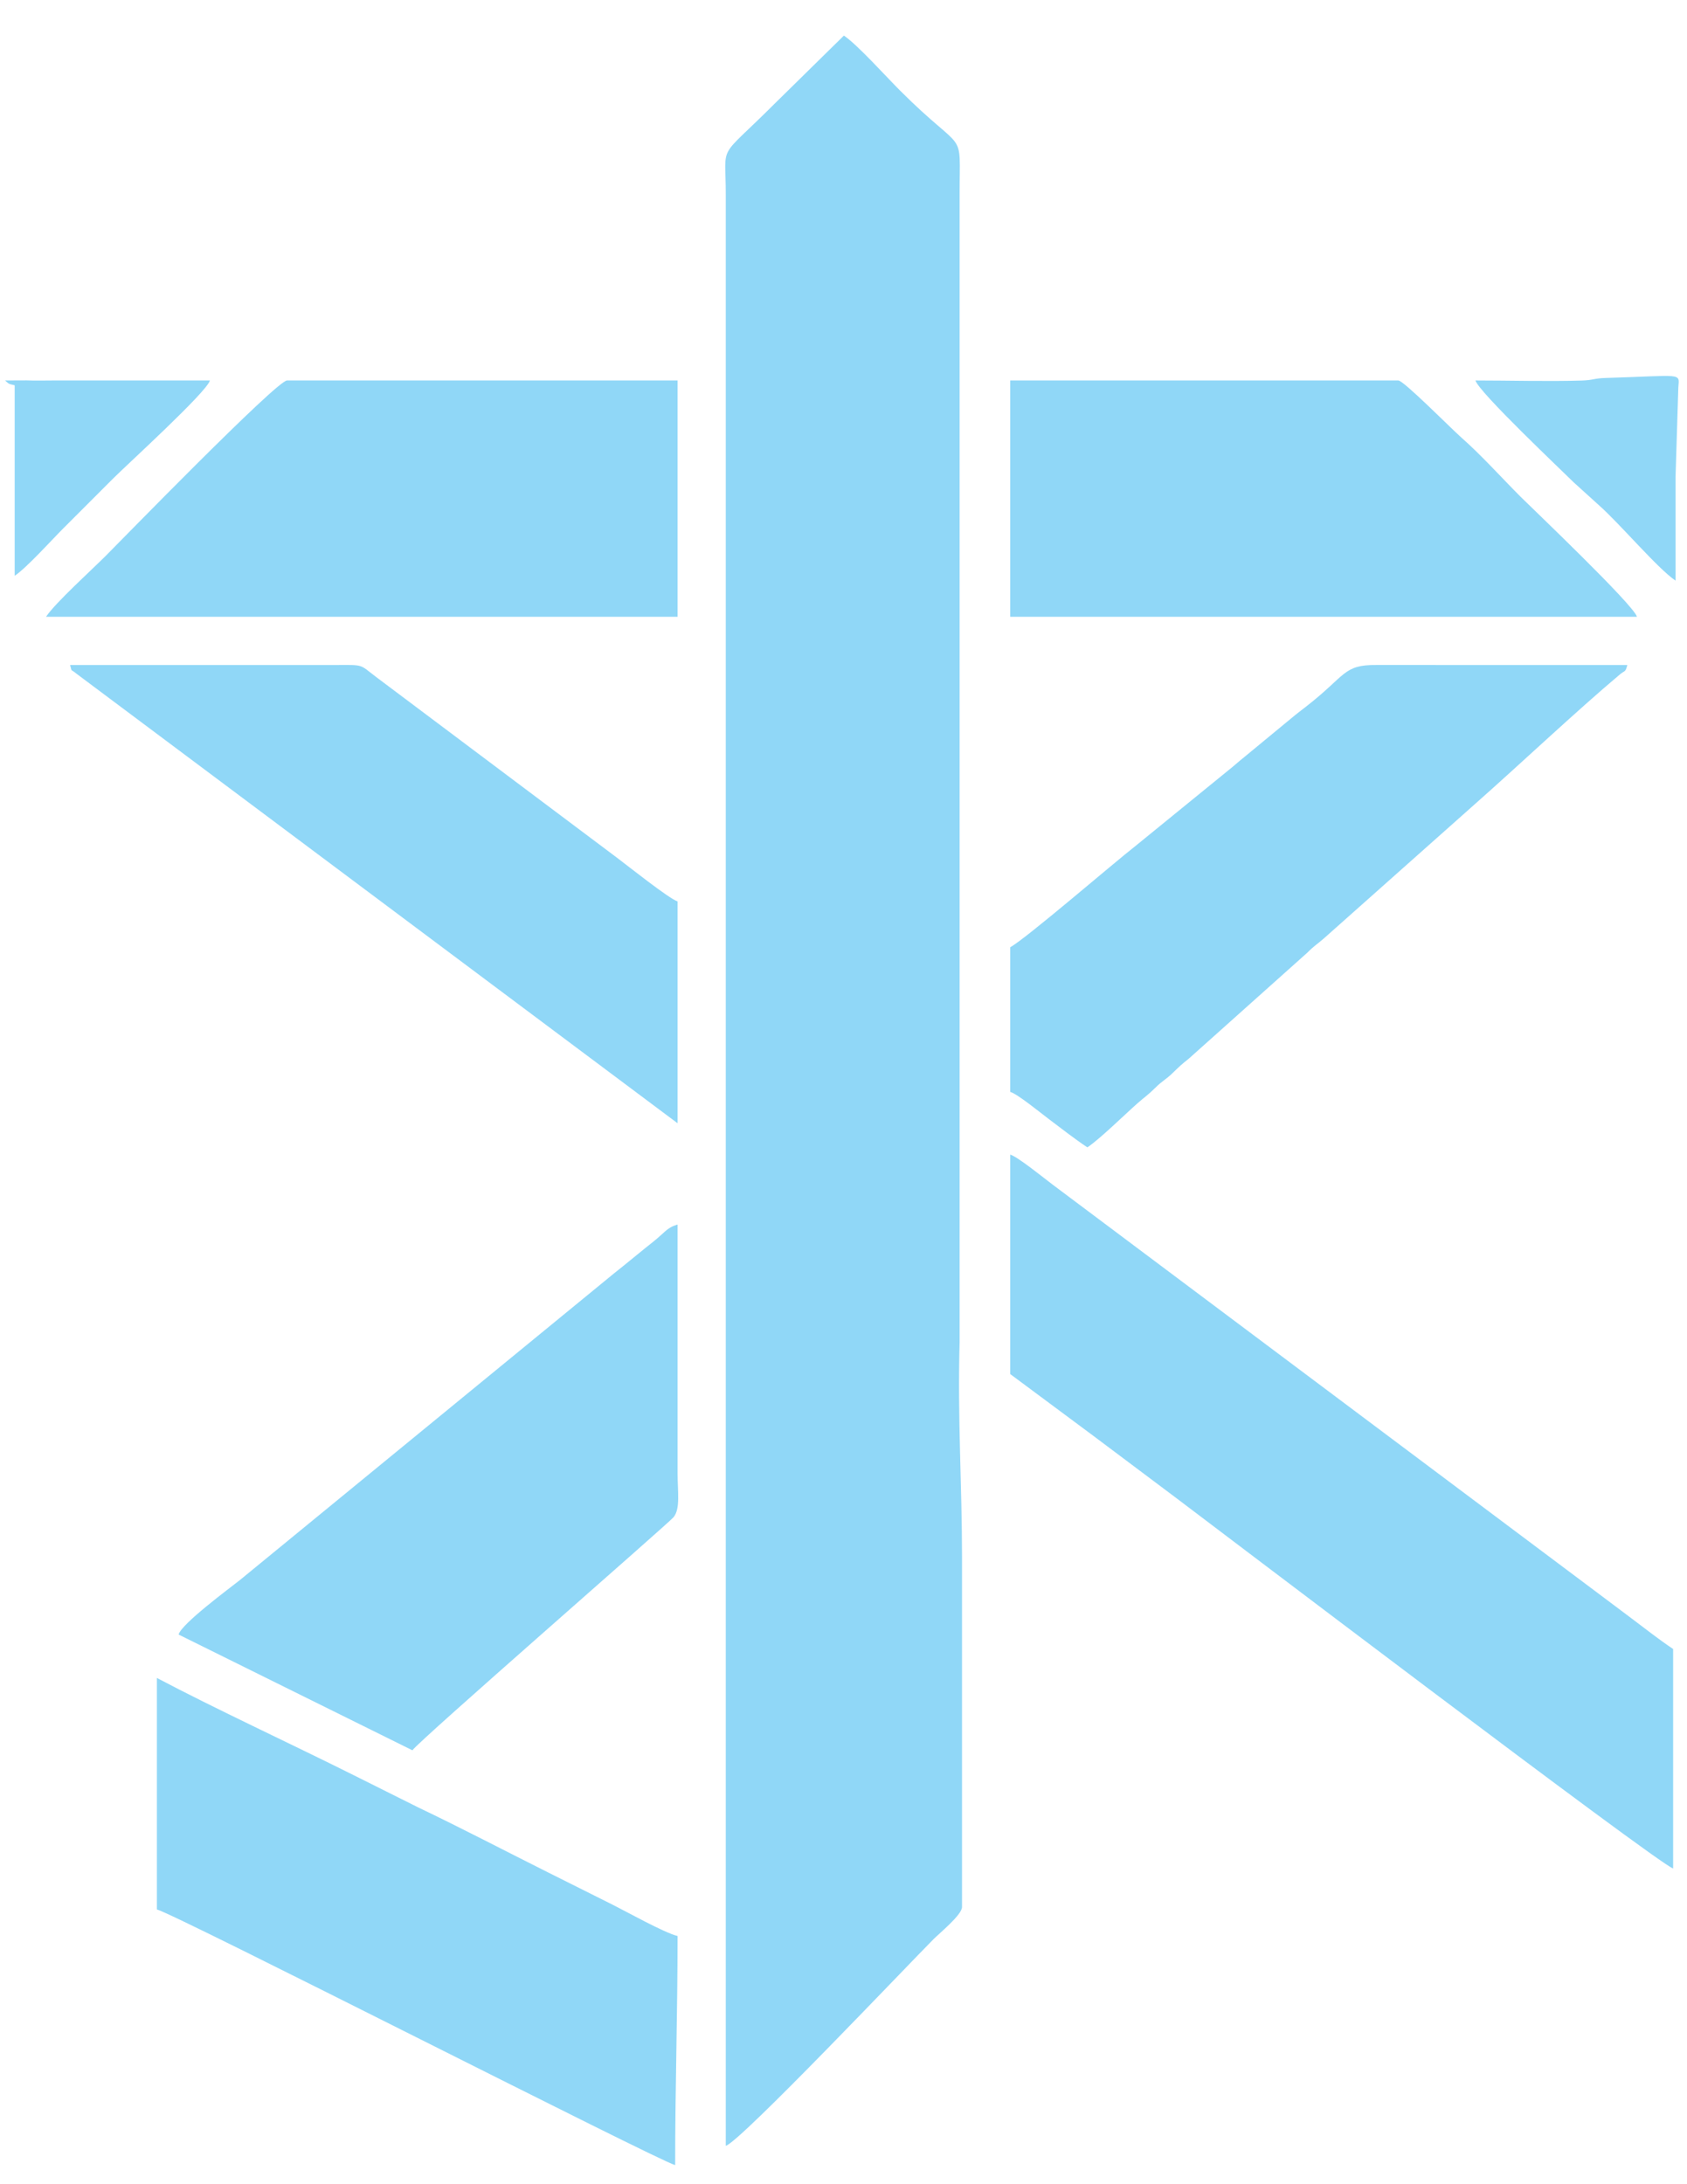 <?xml version="1.0" encoding="UTF-8"?>
<!DOCTYPE svg PUBLIC "-//W3C//DTD SVG 1.1//EN" "http://www.w3.org/Graphics/SVG/1.1/DTD/svg11.dtd">
<!-- Creator: CorelDRAW 2018 (64 Bit Versión de evaluación) -->
<svg xmlns="http://www.w3.org/2000/svg" xml:space="preserve" width="215.9mm" height="279.4mm" version="1.1" style="shape-rendering:geometricPrecision; text-rendering:geometricPrecision; image-rendering:optimizeQuality; fill-rule:evenodd; clip-rule:evenodd"
viewBox="0 0 21590 27940"
 xmlns:xlink="http://www.w3.org/1999/xlink">
 <defs>
  <style type="text/css">
   <![CDATA[
    .fil0 {fill:#90D7F7}
   ]]>
  </style>
 </defs>
 <g id="Capa_x0020_1">
  <g id="_2574716121920">
   <path class="fil0" d="M9288.49 27448.99c182.95,-48.86 2355.31,-2339.87 2660.8,-2645.39 75.35,-75.32 362.51,-310.52 362.51,-408.75l0 -4473.25c0,-916.31 -58.08,-1792.04 -30.82,-2747.7l-0.04 -14682.5c0,-886.4 91.38,-479.36 -763.54,-1334.28 -174.13,-174.13 -546.29,-587.37 -717.26,-701.85l-886.94 871.53c-742.84,742.84 -624.71,476.63 -624.71,1164.6l0 24957.59z"/>
   <path class="fil0" d="M12928.79 17577l1062.1 788.89c364.11,272.95 695.47,521.31 1057.76,793.23 337.69,253.5 6183.99,4694.1 6363.88,4742.12l0 -2807.35c-184.95,-123.82 -349.5,-254.33 -533.25,-392.25 -186.01,-139.62 -341.2,-255.97 -528.85,-396.65l-6879.54 -5151.92c-105.77,-79.29 -449.23,-358.61 -542.1,-383.42l0 2807.35z"/>
   <path class="fil0" d="M588.82 7890.11l8082.68 0 0 -3023.28 -4997.68 0c-131.94,0 -2138.23,2061.09 -2321.47,2244.33 -186.26,186.26 -641.94,597.35 -763.53,778.95z"/>
   <path class="fil0" d="M12928.79 7890.11l8020.99 0c-40.33,-151 -1349.47,-1395.72 -1488.52,-1534.76 -245.29,-245.29 -501.91,-531.8 -756.06,-755.59 -133,-117.15 -742.08,-732.93 -809.56,-732.93l-4966.85 0 0 3023.28z"/>
   <path class="fil0" d="M2007.92 24425.68c222.16,51.77 6433.3,3223.64 6632.72,3270.1 0,-1012.77 30.86,-1922.56 30.86,-2930.73 -166.44,-38.77 -655.03,-312.08 -832.95,-401.06 -276.01,-137.99 -537.91,-268.94 -822.67,-411.34 -564.51,-282.24 -1097.22,-562.04 -1665.53,-833.31l-411.48 -205.54c-138.86,-68.9 -264.09,-131.68 -411.55,-205.43 -797.28,-398.62 -1788.47,-857.51 -2519.4,-1244.28l0 2961.59z"/>
   <path class="fil0" d="M12928.79 12116.57l0 1850.99c90.69,24.23 394.39,272.69 489.16,343.78 169.18,126.95 325.2,250.03 498.02,365.76 160.69,-107.57 472.95,-414.8 640.42,-562.77 93.09,-82.24 137.47,-107.96 230.64,-201.21 84.46,-84.57 133.14,-102.64 216.98,-184.08 90.84,-88.25 113.8,-110.18 212.25,-188.77l1514.97 -1354.11c88.1,-89.6 128.04,-108.25 215.52,-185.54l1943.55 -1727.58c558.36,-493.32 1295.11,-1187.62 1840.57,-1645.45 65.37,-54.87 69.19,-21.9 95.5,-120.46l-3208.92 -0.51c-427.55,-4.59 -389.91,132.45 -893.91,525.16 -66.31,51.63 -136.34,104.18 -206.63,163.57l-591.7 488.07c-79.91,63.29 -121.41,104.28 -202.12,168.08l-1190.32 969.15c-280.12,218.3 -1412.18,1194.4 -1603.98,1295.92z"/>
   <path class="fil0" d="M2285.57 20908.79l2992.45 1480.76c79.98,-119.41 3278.45,-2903.08 3342.29,-2981.89 89.38,-110.33 51.19,-325.85 51.19,-565.79l0 -3177.55c-93.82,25.03 -141.37,69.92 -208.24,131.1 -71.3,65.26 -126.1,106.1 -202.51,167.68 -147.79,119.08 -258.67,212.24 -409.19,331.21l-4781.72 3917.95c-146.51,115.83 -747.87,560.11 -784.27,696.53z"/>
   <path class="fil0" d="M8671.5 14368.62l0 -2838.21c-99.62,-26.6 -651.09,-465.27 -771.26,-555.3l-3084.93 -2313.78c-218.91,-165.75 -149.79,-156.2 -524.4,-154.31l-3393.58 0.11c26.85,100.56 1.56,42.92 77.35,107.74l7696.82 5753.75z"/>
   <path class="fil0" d="M18882.83 4866.83c39.24,147.02 1128.12,1174.36 1257.14,1303.42l323.67 293.28c263.95,232.47 752.72,811.85 979.72,963.83 0,-442.16 0,-884.36 0,-1326.52l35.63 -1143.79c13.38,-194.54 68.36,-151.98 -931.29,-122.07 -152.27,4.56 -154.2,28.31 -306.47,32.87 -443.18,13.23 -912.23,-1.02 -1358.4,-1.02z"/>
   <path class="fil0" d="M64.38 4866.83c53.89,46.82 38.26,41.87 123.38,61.69l0 2437.15c154.96,-103.73 468.79,-453.35 624.71,-609.3 218.36,-218.33 414.1,-414.07 632.43,-632.4 188.56,-188.59 1202.2,-1109.1 1241.7,-1257.14l-2005.23 0c-111.79,0.04 -229.67,3.57 -340.73,-1.09l-276.26 1.09z"/>
  </g>
 </g>
</svg>